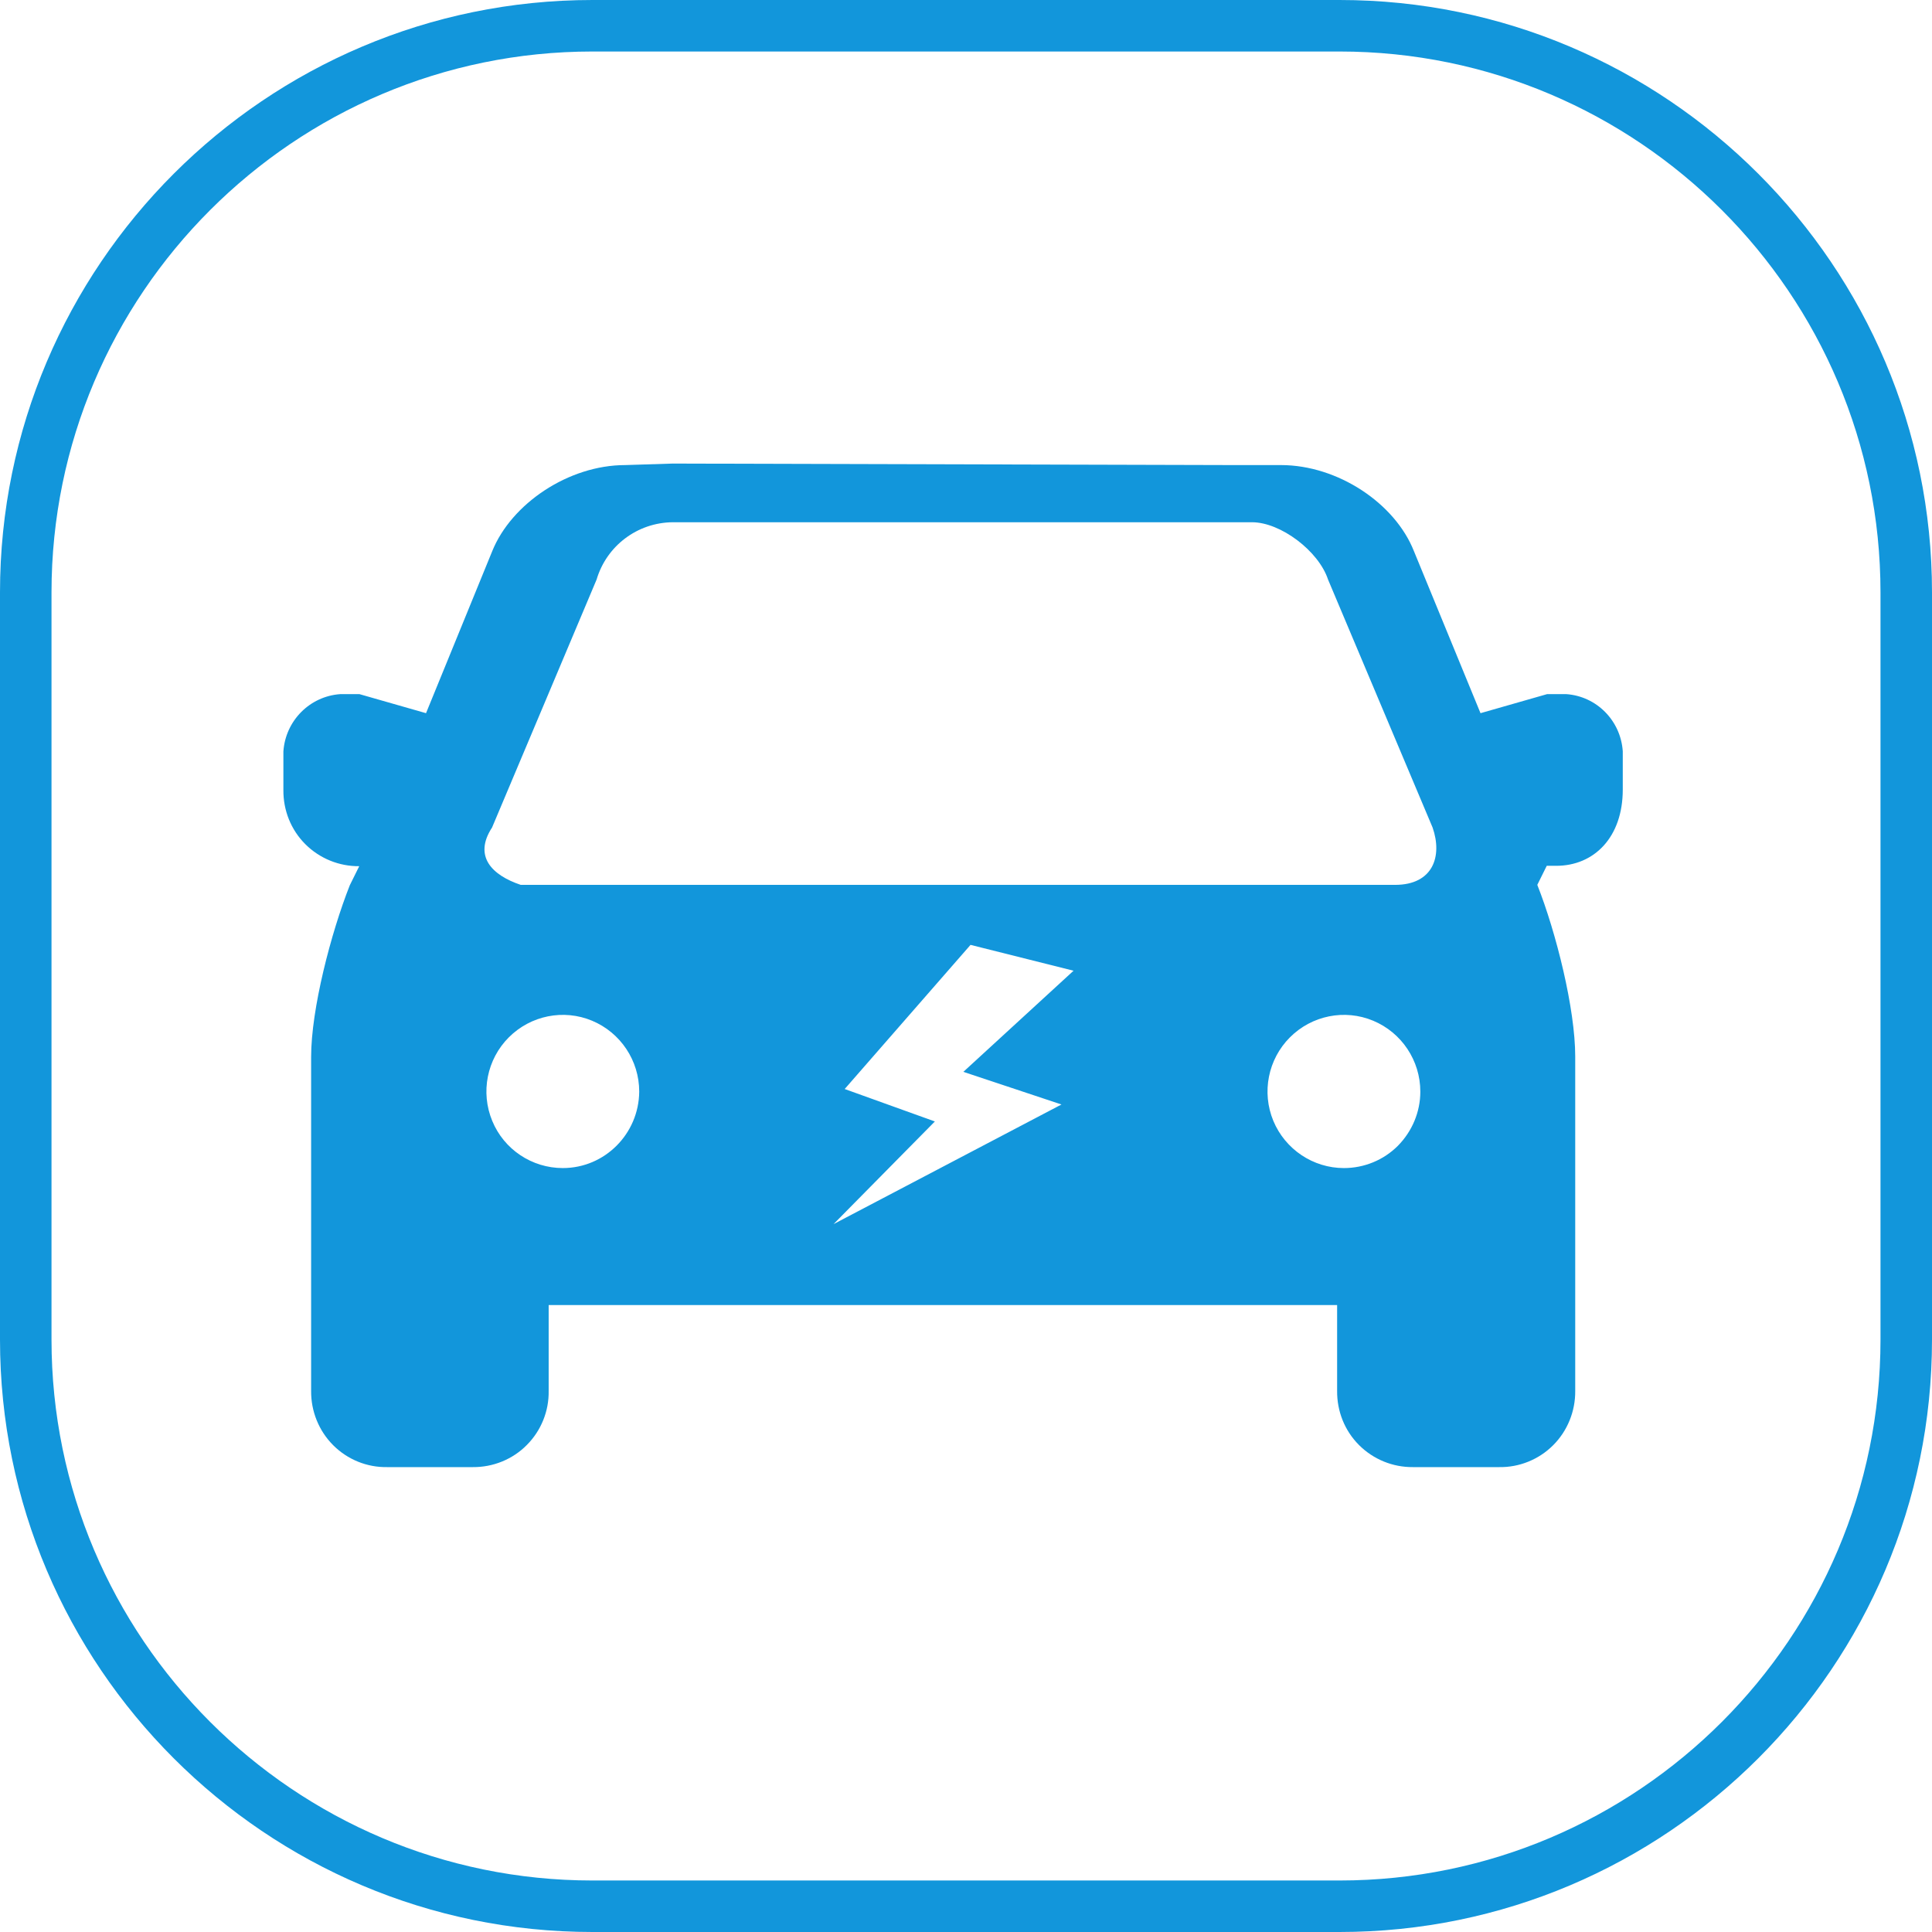 <?xml version="1.0" standalone="no"?>
<!DOCTYPE svg PUBLIC "-//W3C//DTD SVG 1.1//EN" "http://www.w3.org/Graphics/SVG/1.1/DTD/svg11.dtd">
<svg t="1654334319936" class="icon" viewBox="0 0 1024 1024" version="1.1" xmlns="http://www.w3.org/2000/svg" p-id="1121" xmlns:xlink="http://www.w3.org/1999/xlink" width="32" height="32">
	<defs>
		<style type="text/css">
			@font-face { font-family: feedback-iconfont; src: url("//at.alicdn.com/t/font_1031158_u69w8yhxdu.woff2?t=1630033759944") format("woff2"), url("//at.alicdn.com/t/font_1031158_u69w8yhxdu.woff?t=1630033759944") format("woff"), url("//at.alicdn.com/t/font_1031158_u69w8yhxdu.ttf?t=1630033759944") format("truetype"); }
		</style>
	</defs>
	<path d="M710 0H314C140.9 0 0 140.9 0 314v396c0 173.2 140.9 314 314 314h396c173.2 0 314-140.9 314-314V314C1024 140.9 883.1 0 710 0z m286.7 710c0 158.1-128.6 286.7-286.7 286.7H314C155.9 996.7 27.3 868.1 27.3 710V314C27.3 155.9 155.9 27.3 314 27.3h396c158.1 0 286.7 128.6 286.7 286.7v396z" fill="#1296db" p-id="1122">
	</path>
	<path d="M830.1 367.9H820L784.7 378l-35.3-85.9c-10-25.3-40.3-45.6-70.5-45.6h-25.2l-297.1-0.8-25.2 0.8c-30.2 0-60.4 20.6-70.5 45.6L225.8 378l-35.3-10.1h-10.1c-16.2 1.1-29.1 14.1-30.2 30.4v20.4c-0.1 10.8 4 21.1 11.6 28.7 7.6 7.6 17.9 11.8 28.6 11.7l-5 10.1c-10 25.3-20.5 65.7-20.5 91v177c-0.1 10.8 4.1 21.2 11.7 28.8 7.6 7.6 17.9 11.8 28.7 11.6h45.3c10.7 0.1 21.1-4.1 28.6-11.7 7.6-7.6 11.8-18 11.6-28.7v-45.5h417.9v45.5c-0.1 10.8 4 21.1 11.6 28.7 7.6 7.6 17.9 11.8 28.6 11.7h45.6c10.7 0.2 21.1-4 28.7-11.6 7.6-7.6 11.8-18 11.7-28.8V560c0-25.3-10.1-65.7-20.1-91l5-10.1h5c20.1 0 35.3-15.1 35.3-40.4v-20.3c-1.1-16.3-13.9-29.2-30-30.3zM298.3 619.1c-16.4 0-31.2-9.9-37.4-25-6.3-15.2-2.8-32.7 8.8-44.3 11.6-11.6 29-15.1 44.1-8.8 15.1 6.3 25 21.1 25 37.6-0.2 22.3-18.2 40.5-40.5 40.5z m264.3-33.7l-120.8 63.4 53.7-54.4-47.8-17.2 66.7-76.4 54.6 13.7-58.4 53.6 52 17.3z m178.3 21.9c-7.6 7.6-17.9 11.8-28.6 11.8-16.3 0-31.1-9.9-37.4-25-6.3-15.2-2.8-32.7 8.8-44.3 11.6-11.6 29-15.1 44.1-8.8 15.1 6.3 25 21.1 25 37.6 0 10.7-4.3 21-11.9 28.7zM739.4 469H276c-15.2-5.1-25.2-15.1-15.2-30.4l55.4-131.4c5.3-17.9 21.6-30.2 40.3-30.4h307.1c15.1 0 35.3 15.2 40.3 30.4l55.4 131.4c5.3 15.2 0.3 30.4-19.9 30.4z" fill="#1296db" p-id="1123">
	</path>
</svg>

